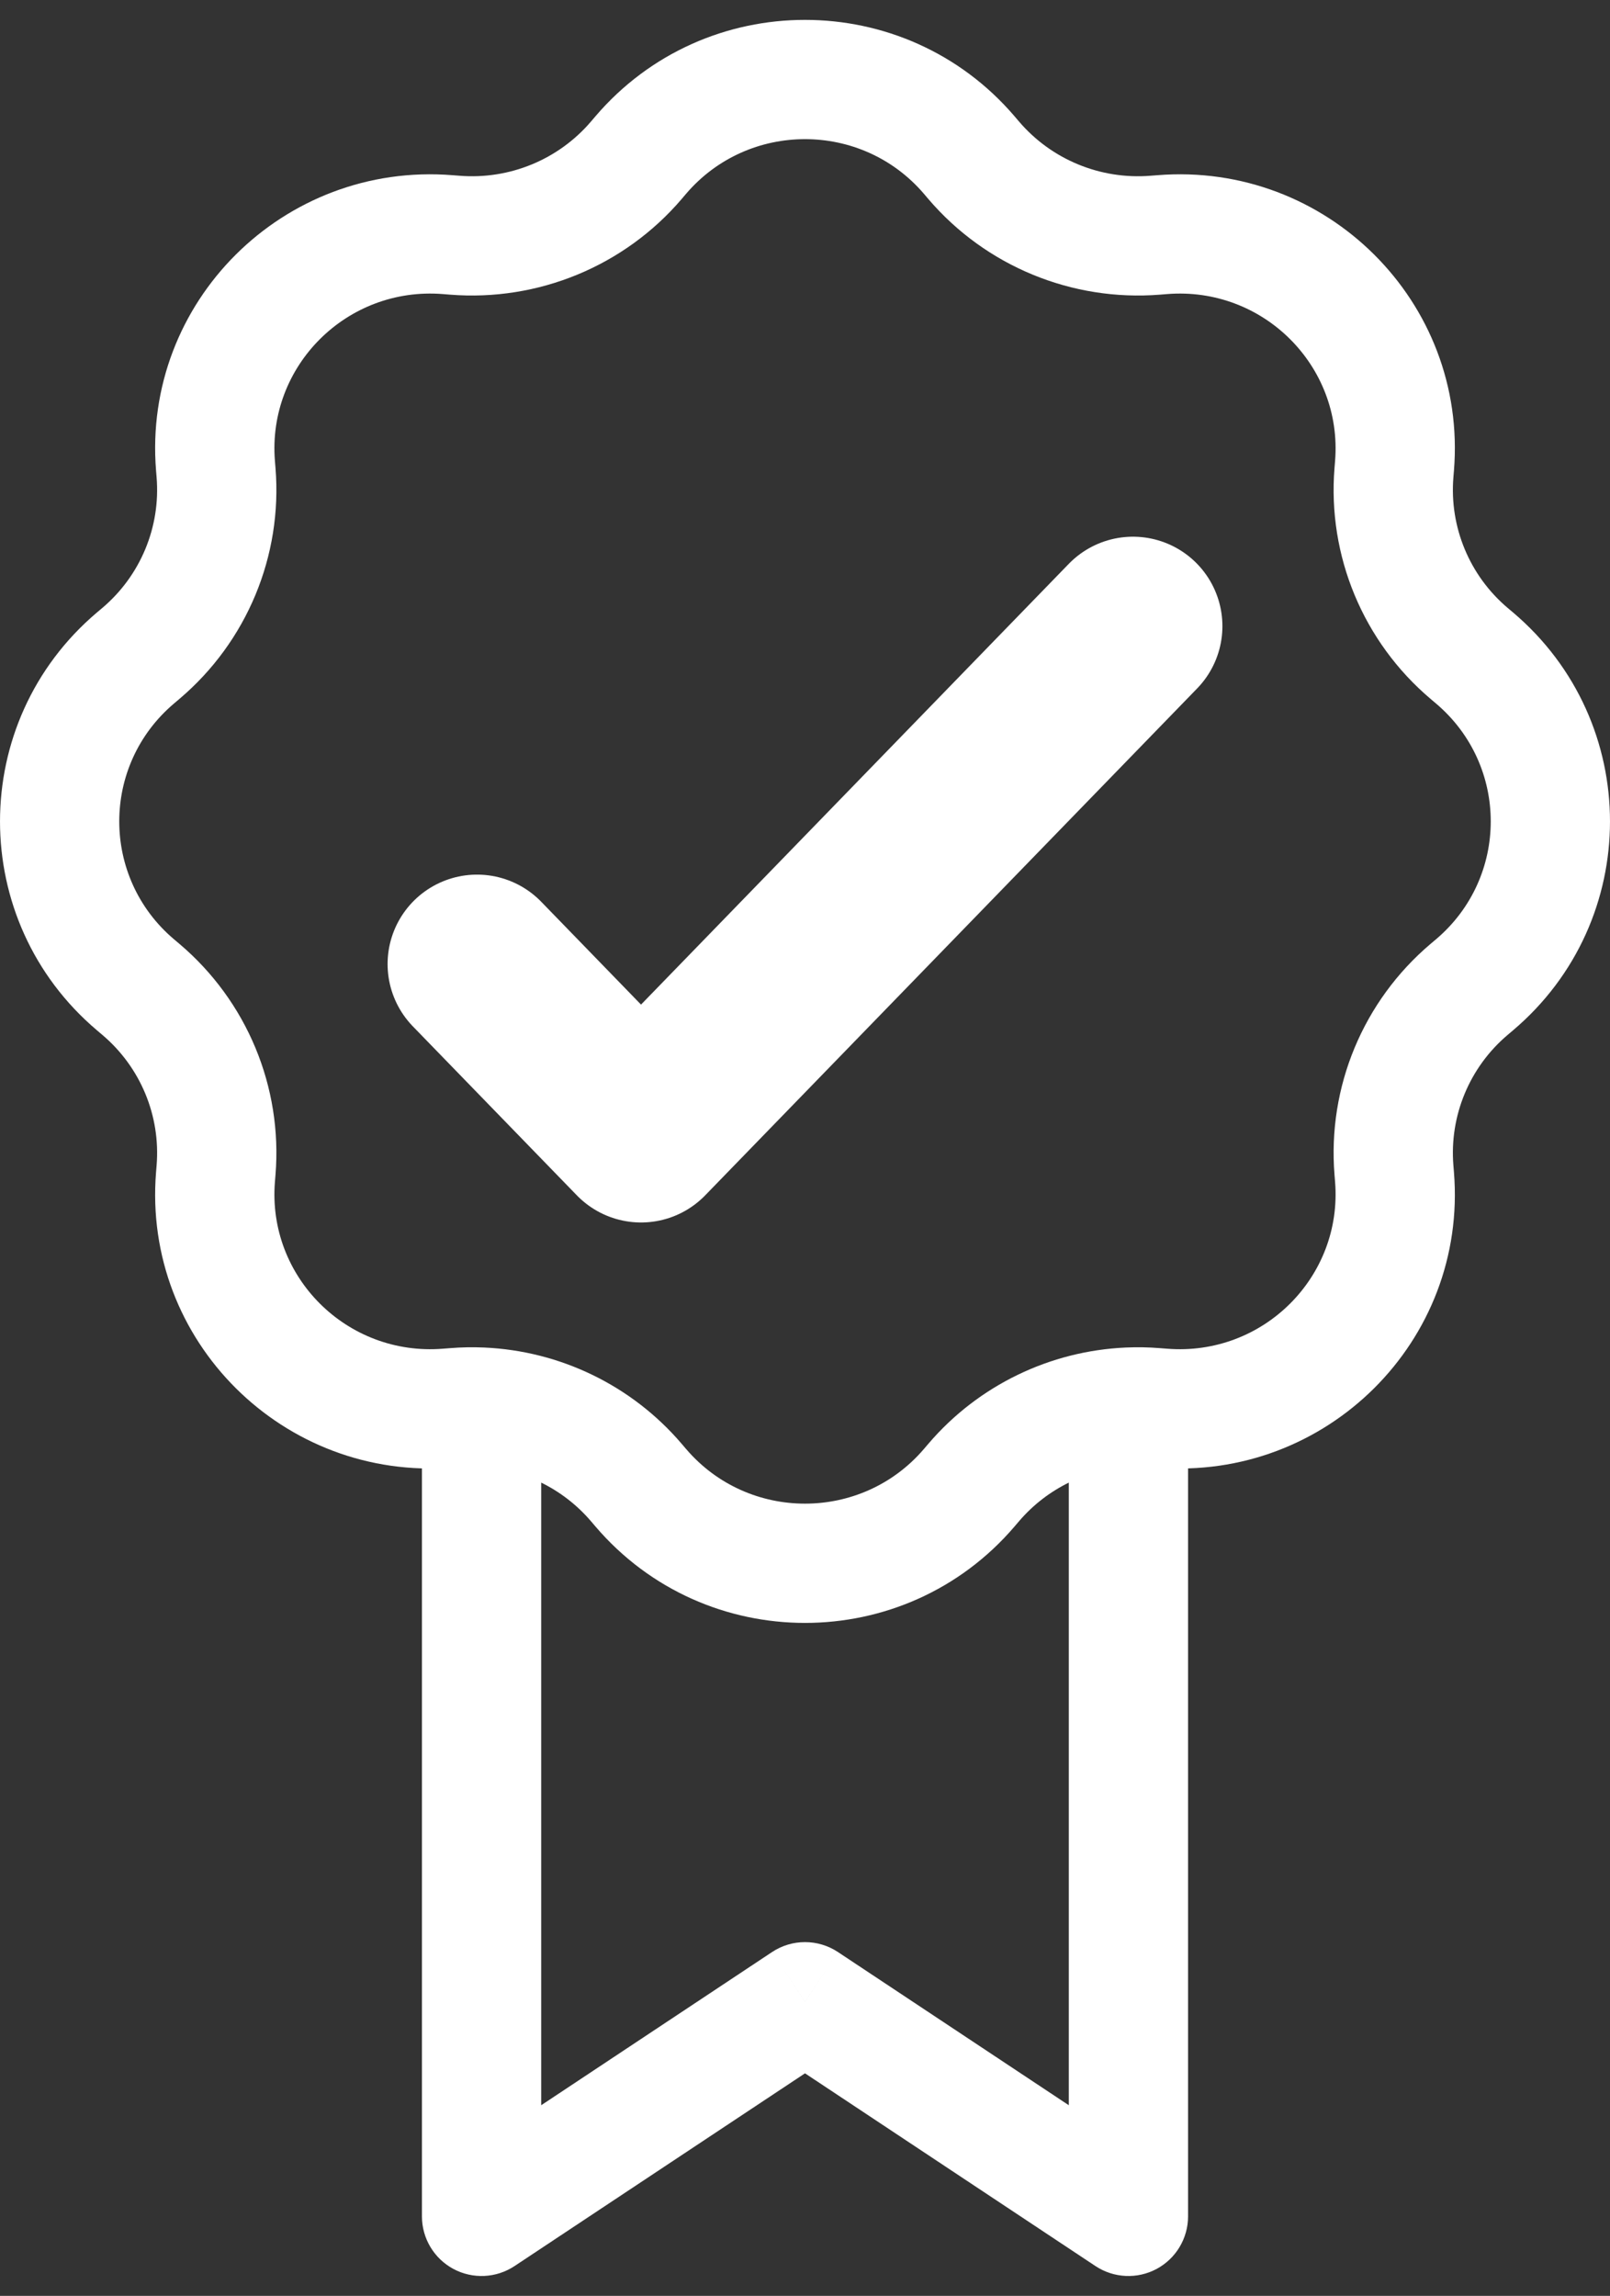 <svg width="54" height="77" viewBox="0 0 54 77" fill="none" xmlns="http://www.w3.org/2000/svg">
<rect x="0" y="0" width="54" height="77" fill="#333333" stroke="none"/>
<path d="M37.848 74.333L36.742 76C37.356 76.407 38.144 76.444 38.794 76.096C39.443 75.747 39.848 75.07 39.848 74.333H37.848ZM27 67.135L28.106 65.469C27.436 65.024 26.564 65.024 25.894 65.469L27 67.135ZM16.152 74.333H14.152C14.152 75.07 14.557 75.747 15.206 76.096C15.856 76.444 16.644 76.407 17.258 76L16.152 74.333ZM15.251 7.888L15.091 9.882L15.251 7.888ZM21.34 5.378L19.82 4.078L19.82 4.078L21.34 5.378ZM7.228 15.622L5.234 15.783L7.228 15.622ZM15.017 7.869L15.177 5.876L15.017 7.869ZM4.724 21.915L6.017 23.441L6.017 23.441L4.724 21.915ZM7.246 15.855L9.24 15.694L7.246 15.855ZM4.545 33.03L3.253 34.556L3.253 34.556L4.545 33.03ZM4.545 22.066L3.253 20.54L3.253 20.54L4.545 22.066ZM7.246 39.241L5.253 39.08H5.253L7.246 39.241ZM4.724 33.181L6.017 31.655L6.017 31.655L4.724 33.181ZM15.017 47.227L15.177 49.221H15.177L15.017 47.227ZM7.228 39.474L9.221 39.636L9.221 39.636L7.228 39.474ZM21.34 49.718L22.86 48.419L22.86 48.419L21.34 49.718ZM15.251 47.208L15.091 45.215H15.091L15.251 47.208ZM32.508 49.896L34.028 51.196L34.028 51.196L32.508 49.896ZM21.492 49.896L19.972 51.196L19.972 51.196L21.492 49.896ZM38.749 47.208L38.909 45.215H38.909L38.749 47.208ZM32.66 49.718L31.14 48.419L31.14 48.419L32.66 49.718ZM46.773 39.474L48.766 39.313V39.313L46.773 39.474ZM38.983 47.227L38.823 49.221H38.823L38.983 47.227ZM49.276 33.181L50.568 34.708L50.568 34.708L49.276 33.181ZM46.754 39.241L44.76 39.403V39.403L46.754 39.241ZM49.455 22.066L50.747 20.54L50.747 20.54L49.455 22.066ZM49.455 33.03L48.162 31.504L48.162 31.504L49.455 33.03ZM46.754 15.855L44.76 15.694V15.694L46.754 15.855ZM49.276 21.915L47.983 23.441V23.441L49.276 21.915ZM38.983 7.869L38.823 5.876L38.983 7.869ZM46.773 15.622L48.766 15.783V15.783L46.773 15.622ZM32.66 5.378L34.18 4.078L34.18 4.078L32.66 5.378ZM38.749 7.888L38.909 9.882L38.749 7.888ZM32.508 5.2L30.988 6.499L30.988 6.499L32.508 5.2ZM21.492 5.2L23.012 6.499L23.012 6.499L21.492 5.2ZM16.152 47.192L16.24 45.194L16.152 47.192ZM38.954 72.667L28.106 65.469L25.894 68.802L36.742 76L38.954 72.667ZM25.894 65.469L15.046 72.667L17.258 76L28.106 68.802L25.894 65.469ZM30.988 6.499L31.14 6.678L34.18 4.078L34.028 3.9L30.988 6.499ZM38.909 9.882L39.143 9.863L38.823 5.876L38.589 5.894L38.909 9.882ZM44.779 15.46L44.76 15.694L48.747 16.016L48.766 15.783L44.779 15.46ZM47.983 23.441L48.162 23.593L50.747 20.54L50.568 20.389L47.983 23.441ZM48.162 31.504L47.983 31.655L50.568 34.708L50.747 34.556L48.162 31.504ZM44.76 39.403L44.779 39.636L48.766 39.313L48.747 39.08L44.76 39.403ZM39.143 45.233L38.909 45.215L38.589 49.202L38.823 49.221L39.143 45.233ZM31.14 48.419L30.988 48.597L34.028 51.196L34.18 51.018L31.14 48.419ZM23.012 48.597L22.86 48.419L19.82 51.018L19.972 51.196L23.012 48.597ZM15.091 45.215L14.857 45.233L15.177 49.221L15.411 49.202L15.091 45.215ZM9.221 39.636L9.24 39.403L5.253 39.08L5.234 39.313L9.221 39.636ZM6.017 31.655L5.838 31.504L3.253 34.556L3.432 34.708L6.017 31.655ZM5.838 23.593L6.017 23.441L3.432 20.389L3.253 20.54L5.838 23.593ZM9.24 15.694L9.221 15.46L5.234 15.783L5.253 16.016L9.24 15.694ZM14.857 9.863L15.091 9.882L15.411 5.894L15.177 5.876L14.857 9.863ZM22.86 6.678L23.012 6.499L19.972 3.9L19.82 4.078L22.86 6.678ZM15.091 9.882C18.045 10.118 20.936 8.928 22.86 6.678L19.82 4.078C18.731 5.352 17.091 6.029 15.411 5.894L15.091 9.882ZM9.221 15.46C8.963 12.279 11.632 9.604 14.857 9.863L15.177 5.876C9.518 5.422 4.776 10.123 5.234 15.783L9.221 15.46ZM6.017 23.441C8.278 21.526 9.479 18.644 9.24 15.694L5.253 16.016C5.387 17.677 4.712 19.305 3.432 20.389L6.017 23.441ZM5.838 31.504C3.387 29.428 3.387 25.668 5.838 23.593L3.253 20.54C-1.084 24.213 -1.084 30.883 3.253 34.556L5.838 31.504ZM9.24 39.403C9.479 36.452 8.278 33.57 6.017 31.655L3.432 34.708C4.712 35.792 5.387 37.419 5.253 39.08L9.24 39.403ZM14.857 45.233C11.632 45.492 8.963 42.817 9.221 39.636L5.234 39.313C4.776 44.974 9.518 49.674 15.177 49.221L14.857 45.233ZM30.988 48.597C28.898 51.041 25.102 51.041 23.012 48.597L19.972 51.196C23.658 55.508 30.342 55.508 34.028 51.196L30.988 48.597ZM44.779 39.636C45.036 42.817 42.368 45.492 39.143 45.233L38.823 49.221C44.482 49.674 49.224 44.974 48.766 39.313L44.779 39.636ZM47.983 31.655C45.722 33.57 44.521 36.452 44.76 39.403L48.747 39.08C48.613 37.419 49.288 35.792 50.568 34.708L47.983 31.655ZM48.162 23.593C50.613 25.668 50.613 29.428 48.162 31.504L50.747 34.556C55.084 30.883 55.084 24.213 50.747 20.54L48.162 23.593ZM44.76 15.694C44.521 18.644 45.722 21.526 47.983 23.441L50.568 20.389C49.288 19.305 48.613 17.677 48.747 16.016L44.76 15.694ZM39.143 9.863C42.368 9.604 45.036 12.279 44.779 15.46L48.766 15.783C49.224 10.123 44.482 5.422 38.823 5.876L39.143 9.863ZM31.14 6.678C33.064 8.928 35.955 10.118 38.909 9.882L38.589 5.894C36.909 6.029 35.269 5.352 34.18 4.078L31.14 6.678ZM34.028 3.9C30.342 -0.411 23.658 -0.411 19.972 3.9L23.012 6.499C25.102 4.056 28.898 4.056 30.988 6.499L34.028 3.9ZM22.86 48.419C21.186 46.461 18.781 45.306 16.24 45.194L16.064 49.19C17.509 49.254 18.873 49.911 19.82 51.018L22.86 48.419ZM16.24 45.194C15.859 45.177 15.476 45.184 15.091 45.215L15.411 49.202C15.63 49.184 15.848 49.181 16.064 49.19L16.24 45.194ZM18.152 74.333V47.192H14.152V74.333H18.152ZM38.909 45.215C38.524 45.184 38.141 45.177 37.76 45.194L37.936 49.19C38.152 49.181 38.37 49.184 38.589 49.202L38.909 45.215ZM37.76 45.194C35.219 45.306 32.814 46.461 31.14 48.419L34.18 51.018C35.127 49.911 36.491 49.254 37.936 49.19L37.76 45.194ZM35.848 47.192V74.333H39.848V47.192H35.848Z" fill="white"/>
<path d="M38 21L21.5 38L16 32.333" stroke="white" stroke-width="6" stroke-linecap="round" stroke-linejoin="round"/>
</svg>
